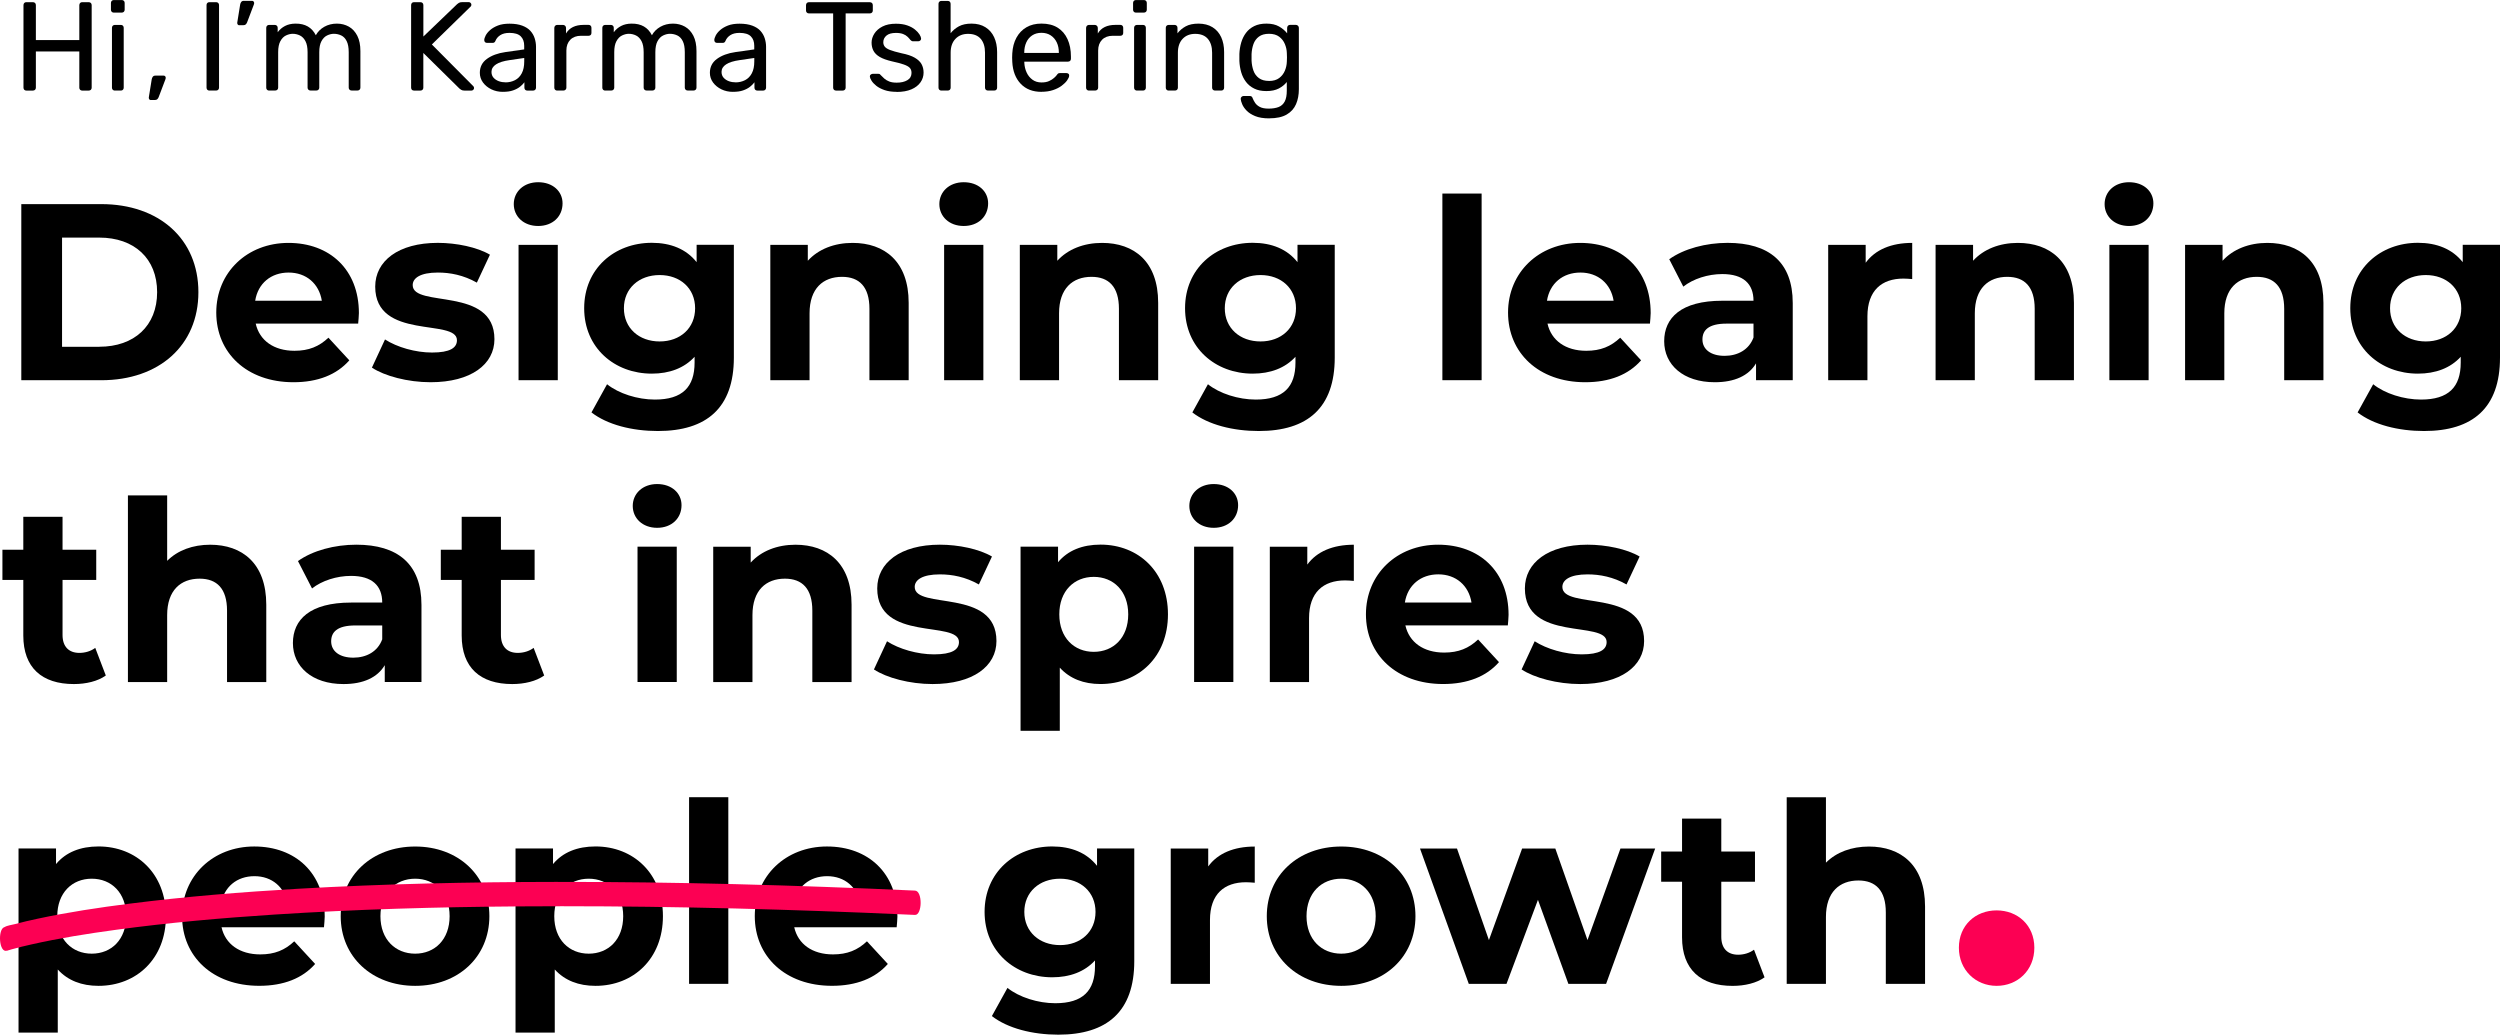 <?xml version="1.0" encoding="UTF-8"?>
<svg id="Layer_1" data-name="Layer 1" xmlns="http://www.w3.org/2000/svg" viewBox="0 0 712.33 294.81">
  <defs>
    <style>
      .cls-1 {
        fill: #fc0053;
      }
    </style>
  </defs>
  <g>
    <path d="m42.98,28.51c-.19,0-.34-.07-.45-.22s-.15-.32-.13-.54l.83-5.15c.05-.29.15-.53.31-.74.16-.2.39-.31.7-.31h2.41c.17,0,.31.06.41.18s.16.26.16.43c0,.19-.05.38-.14.58l-1.87,4.93c-.1.24-.22.44-.38.59-.16.16-.38.23-.67.23h-1.19Z"/>
    <path d="m7.52,25.81c-.26,0-.47-.08-.61-.23-.14-.16-.22-.35-.22-.59V1.48c0-.26.07-.47.22-.63.14-.16.35-.23.61-.23h1.84c.26,0,.47.08.63.23.16.16.23.37.23.63v9.94h12.38V1.48c0-.26.08-.47.23-.63s.35-.23.59-.23h1.84c.26,0,.47.08.63.23.16.16.23.37.23.63v23.51c0,.24-.08.44-.23.59s-.37.23-.63.23h-1.84c-.24,0-.44-.08-.59-.23-.16-.16-.23-.35-.23-.59v-10.33h-12.38v10.33c0,.24-.08.44-.23.59-.16.16-.37.23-.63.23h-1.84Z"/>
    <path d="m32.43,3.6c-.24,0-.44-.08-.59-.23-.16-.16-.23-.35-.23-.59V.83c0-.24.08-.44.23-.59.16-.16.35-.23.59-.23h2.27c.24,0,.44.08.59.23.16.16.23.35.23.59v1.94c0,.24-.08.44-.23.59-.16.16-.35.23-.59.23h-2.27Zm.29,22.21c-.24,0-.44-.08-.59-.23-.16-.16-.23-.35-.23-.59V7.92c0-.24.08-.44.23-.59s.35-.23.59-.23h1.73c.24,0,.43.08.58.23.14.16.22.35.22.59v17.06c0,.24-.07.44-.22.59-.14.16-.34.23-.58.23h-1.73Z"/>
    <path d="m59.68,25.81c-.26,0-.47-.08-.61-.23-.14-.16-.22-.35-.22-.59V1.44c0-.24.07-.44.22-.59.14-.16.35-.23.61-.23h1.91c.24,0,.44.08.59.23.16.16.23.35.23.59v23.54c0,.24-.08.44-.23.59s-.35.23-.59.23h-1.91Z"/>
    <path d="m68.18,7.2c-.19,0-.34-.07-.45-.22-.11-.14-.15-.32-.13-.54l.83-5.15c.05-.29.15-.53.31-.74.16-.2.39-.31.7-.31h2.41c.17,0,.31.07.41.2s.16.27.16.41c0,.19-.05.38-.14.58l-1.87,4.93c-.1.24-.22.44-.38.59-.16.16-.39.23-.7.23h-1.15Z"/>
    <path d="m76.68,25.81c-.24,0-.44-.08-.59-.23-.16-.16-.23-.35-.23-.59V7.92c0-.24.08-.44.23-.59s.35-.23.59-.23h1.62c.24,0,.44.08.59.23.16.16.23.35.23.59v1.26c.55-.74,1.25-1.34,2.09-1.78.84-.44,1.85-.67,3.02-.67,2.71-.02,4.63,1.08,5.76,3.31.55-1.01,1.36-1.81,2.41-2.41,1.06-.6,2.26-.9,3.6-.9,1.25,0,2.38.29,3.4.86,1.02.58,1.82,1.45,2.41,2.61.59,1.16.88,2.62.88,4.37v10.4c0,.24-.08.44-.23.59-.16.16-.35.23-.59.23h-1.69c-.24,0-.44-.08-.59-.23-.16-.16-.23-.35-.23-.59v-10.08c0-1.34-.19-2.4-.58-3.17-.38-.77-.9-1.31-1.55-1.62s-1.36-.47-2.12-.47c-.62,0-1.26.16-1.91.47s-1.18.85-1.6,1.62c-.42.77-.63,1.82-.63,3.17v10.08c0,.24-.08.44-.23.59-.16.16-.35.23-.59.23h-1.69c-.24,0-.44-.08-.59-.23-.16-.16-.23-.35-.23-.59v-10.08c0-1.34-.2-2.4-.61-3.17-.41-.77-.94-1.31-1.58-1.62-.65-.31-1.33-.47-2.05-.47-.62,0-1.26.16-1.91.47-.65.31-1.18.85-1.6,1.62-.42.77-.63,1.81-.63,3.13v10.12c0,.24-.08.44-.23.59s-.35.23-.59.23h-1.73Z"/>
    <path d="m117.97,25.81c-.26,0-.47-.08-.61-.23-.14-.16-.22-.35-.22-.59V1.48c0-.26.07-.47.22-.63.14-.16.35-.23.61-.23h1.8c.26,0,.47.08.63.23.16.16.23.37.23.63v8.93l9.61-9.22c.1-.1.26-.22.49-.36.23-.14.53-.22.92-.22h1.94c.19,0,.36.07.5.22s.22.31.22.5-.05.35-.14.47l-11.12,10.87,11.84,11.92c.12.14.18.31.18.5s-.07.36-.22.5c-.14.14-.31.22-.5.22h-2.02c-.41,0-.72-.08-.94-.23-.22-.16-.37-.27-.47-.34l-10.3-10.15v9.9c0,.24-.08.44-.23.59-.16.16-.37.23-.63.23h-1.8Z"/>
    <path d="m143.28,26.17c-1.2,0-2.29-.24-3.28-.72-.98-.48-1.78-1.13-2.38-1.94-.6-.82-.9-1.74-.9-2.77,0-1.66.67-2.98,2.02-3.96,1.34-.98,3.1-1.63,5.26-1.94l5.36-.76v-1.04c0-1.15-.33-2.05-.99-2.7-.66-.65-1.73-.97-3.22-.97-1.08,0-1.95.22-2.61.65-.66.43-1.12.98-1.39,1.66-.14.36-.4.54-.76.54h-1.62c-.26,0-.46-.08-.59-.23-.13-.16-.2-.34-.2-.56,0-.36.14-.8.41-1.33.28-.53.7-1.04,1.28-1.55.58-.5,1.31-.93,2.21-1.28.9-.35,2-.52,3.29-.52,1.44,0,2.65.19,3.64.56.98.37,1.76.87,2.32,1.49.56.62.97,1.33,1.22,2.12s.38,1.6.38,2.41v11.66c0,.24-.08.44-.23.59-.16.16-.35.23-.59.23h-1.66c-.26,0-.47-.08-.61-.23-.14-.16-.22-.35-.22-.59v-1.55c-.31.43-.73.86-1.26,1.28-.53.42-1.19.77-1.98,1.04-.79.28-1.76.41-2.92.41Zm.76-2.7c.98,0,1.88-.21,2.7-.63.82-.42,1.46-1.07,1.93-1.96.47-.89.7-2,.7-3.35v-1.01l-4.18.61c-1.7.24-2.99.64-3.85,1.21-.86.56-1.3,1.28-1.3,2.14,0,.67.2,1.23.59,1.67.4.44.9.77,1.51.99s1.24.32,1.89.32Z"/>
    <path d="m158.76,25.81c-.24,0-.44-.08-.59-.23-.16-.16-.23-.35-.23-.59V7.96c0-.24.08-.44.23-.61.16-.17.35-.25.59-.25h1.66c.24,0,.44.08.61.25s.25.37.25.61v1.58c.48-.82,1.14-1.43,1.98-1.84.84-.41,1.85-.61,3.02-.61h1.44c.24,0,.43.08.58.23.14.16.22.35.22.59v1.48c0,.24-.07.43-.22.58-.14.14-.34.22-.58.22h-2.16c-1.3,0-2.32.38-3.06,1.13-.74.76-1.12,1.78-1.12,3.08v10.58c0,.24-.08.44-.25.59-.17.16-.37.23-.61.23h-1.76Z"/>
    <path d="m172.44,25.81c-.24,0-.44-.08-.59-.23-.16-.16-.23-.35-.23-.59V7.92c0-.24.08-.44.23-.59s.35-.23.59-.23h1.62c.24,0,.44.08.59.23.16.16.23.35.23.59v1.26c.55-.74,1.25-1.34,2.09-1.78.84-.44,1.85-.67,3.02-.67,2.71-.02,4.63,1.08,5.76,3.31.55-1.01,1.36-1.81,2.41-2.41,1.06-.6,2.26-.9,3.6-.9,1.25,0,2.38.29,3.4.86,1.02.58,1.82,1.45,2.41,2.61.59,1.16.88,2.62.88,4.37v10.4c0,.24-.08.44-.23.59-.16.16-.35.23-.59.23h-1.69c-.24,0-.44-.08-.59-.23-.16-.16-.23-.35-.23-.59v-10.08c0-1.34-.19-2.4-.58-3.17-.38-.77-.9-1.31-1.55-1.62s-1.36-.47-2.12-.47c-.62,0-1.26.16-1.91.47s-1.18.85-1.6,1.62c-.42.77-.63,1.82-.63,3.17v10.08c0,.24-.08.44-.23.59-.16.16-.35.23-.59.23h-1.69c-.24,0-.44-.08-.59-.23-.16-.16-.23-.35-.23-.59v-10.08c0-1.34-.2-2.4-.61-3.17-.41-.77-.94-1.31-1.58-1.62-.65-.31-1.33-.47-2.05-.47-.62,0-1.26.16-1.91.47-.65.31-1.18.85-1.6,1.62-.42.77-.63,1.81-.63,3.13v10.12c0,.24-.08.44-.23.59s-.35.23-.59.23h-1.73Z"/>
    <path d="m208.83,26.17c-1.2,0-2.29-.24-3.28-.72-.98-.48-1.78-1.13-2.38-1.94-.6-.82-.9-1.74-.9-2.77,0-1.66.67-2.98,2.02-3.96,1.34-.98,3.1-1.63,5.26-1.94l5.36-.76v-1.04c0-1.15-.33-2.05-.99-2.7-.66-.65-1.73-.97-3.22-.97-1.08,0-1.95.22-2.61.65-.66.43-1.12.98-1.39,1.66-.14.36-.4.54-.76.54h-1.62c-.26,0-.46-.08-.59-.23-.13-.16-.2-.34-.2-.56,0-.36.14-.8.41-1.33.28-.53.7-1.04,1.28-1.55.58-.5,1.31-.93,2.21-1.28.9-.35,2-.52,3.29-.52,1.44,0,2.65.19,3.64.56.98.37,1.76.87,2.32,1.49.56.62.97,1.33,1.22,2.12s.38,1.6.38,2.41v11.66c0,.24-.08.44-.23.59-.16.16-.35.23-.59.23h-1.66c-.26,0-.47-.08-.61-.23-.14-.16-.22-.35-.22-.59v-1.55c-.31.43-.73.86-1.26,1.28-.53.42-1.19.77-1.98,1.04-.79.28-1.76.41-2.92.41Zm.76-2.7c.98,0,1.88-.21,2.7-.63.82-.42,1.46-1.07,1.93-1.96.47-.89.7-2,.7-3.35v-1.01l-4.18.61c-1.7.24-2.99.64-3.85,1.21-.86.56-1.3,1.28-1.3,2.14,0,.67.2,1.23.59,1.67.4.44.9.77,1.51.99s1.24.32,1.89.32Z"/>
    <path d="m238.21,25.81c-.24,0-.44-.08-.59-.23-.16-.16-.23-.35-.23-.59V3.82h-6.91c-.24,0-.44-.08-.59-.23-.16-.16-.23-.35-.23-.59v-1.51c0-.26.08-.47.23-.63.16-.16.35-.23.59-.23h17.35c.26,0,.47.08.63.23.16.16.23.37.23.63v1.51c0,.24-.08.44-.23.59s-.37.23-.63.23h-6.88v21.17c0,.24-.08.44-.23.59-.16.16-.37.23-.63.23h-1.87Z"/>
    <path d="m255.49,26.17c-1.34,0-2.5-.17-3.46-.5-.96-.34-1.74-.74-2.34-1.22-.6-.48-1.05-.96-1.35-1.44-.3-.48-.46-.86-.49-1.15-.02-.26.06-.47.25-.61.19-.14.38-.22.58-.22h1.58c.14,0,.26.02.34.05.08.04.2.14.34.31.31.34.66.67,1.04,1.01.38.34.86.61,1.42.83.56.22,1.27.32,2.11.32,1.22,0,2.23-.23,3.02-.7.79-.47,1.19-1.16,1.19-2.07,0-.6-.16-1.08-.49-1.44-.32-.36-.9-.68-1.73-.97-.83-.29-1.96-.59-3.4-.9-1.44-.34-2.58-.75-3.42-1.24-.84-.49-1.44-1.08-1.8-1.76-.36-.68-.54-1.46-.54-2.32s.26-1.75.79-2.57c.53-.83,1.3-1.51,2.32-2.03,1.02-.53,2.3-.79,3.83-.79,1.25,0,2.32.16,3.2.47.89.31,1.62.7,2.2,1.17.58.47,1.01.93,1.3,1.39.29.46.44.84.47,1.15.02.24-.05.44-.22.59-.17.16-.36.23-.58.23h-1.51c-.17,0-.31-.04-.41-.11-.11-.07-.21-.16-.31-.25-.24-.31-.52-.62-.85-.94-.32-.31-.74-.57-1.26-.77-.52-.2-1.19-.31-2.03-.31-1.2,0-2.1.25-2.7.76-.6.5-.9,1.14-.9,1.91,0,.46.13.86.4,1.22s.77.68,1.51.97c.74.29,1.85.6,3.31.94,1.58.31,2.83.73,3.74,1.26.91.53,1.56,1.14,1.94,1.84.38.7.58,1.5.58,2.41,0,1.01-.29,1.93-.88,2.77-.59.84-1.45,1.51-2.59,2-1.14.49-2.55.74-4.23.74Z"/>
    <path d="m268.23,25.81c-.24,0-.44-.08-.59-.23-.16-.16-.23-.35-.23-.59V1.08c0-.24.08-.44.23-.59.16-.16.35-.23.59-.23h1.8c.26,0,.47.08.61.23.14.16.22.35.22.59v8.39c.65-.82,1.44-1.48,2.38-1.98.94-.5,2.12-.76,3.56-.76,1.56,0,2.89.34,3.98,1.03,1.09.68,1.92,1.63,2.48,2.84.56,1.21.85,2.62.85,4.23v10.15c0,.24-.07.44-.22.59-.14.16-.35.23-.61.23h-1.8c-.24,0-.44-.08-.59-.23-.16-.16-.23-.35-.23-.59v-9.97c0-1.68-.41-2.99-1.22-3.94-.82-.95-2.02-1.42-3.6-1.42-1.49,0-2.69.47-3.6,1.42-.91.95-1.37,2.26-1.37,3.94v9.97c0,.24-.07.44-.22.59-.14.16-.35.23-.61.23h-1.8Z"/>
    <path d="m296.74,26.17c-2.47,0-4.44-.76-5.9-2.29s-2.27-3.61-2.41-6.25c-.02-.31-.04-.71-.04-1.21s.01-.89.04-1.21c.1-1.7.49-3.2,1.19-4.48.7-1.28,1.65-2.27,2.86-2.97,1.21-.7,2.63-1.04,4.27-1.04,1.82,0,3.35.38,4.59,1.15,1.24.77,2.18,1.86,2.83,3.28.65,1.42.97,3.07.97,4.97v.61c0,.26-.08.47-.23.61-.16.14-.35.22-.59.22h-12.46v.32c.05.98.26,1.9.65,2.75.38.85.94,1.54,1.66,2.07.72.53,1.58.79,2.59.79.86,0,1.58-.13,2.16-.4.58-.26,1.04-.56,1.4-.88.36-.32.6-.57.72-.74.22-.31.38-.5.5-.56.12-.06.31-.09.58-.09h1.73c.24,0,.44.07.59.2.16.13.22.32.2.56-.02.36-.22.8-.58,1.31-.36.52-.88,1.03-1.55,1.53-.67.5-1.49.92-2.45,1.24-.96.32-2.06.49-3.31.49Zm-4.9-11.09h9.86v-.11c0-1.08-.2-2.04-.59-2.88-.4-.84-.97-1.51-1.71-2-.74-.49-1.63-.74-2.66-.74s-1.91.25-2.65.74c-.73.49-1.29,1.16-1.67,2-.38.84-.58,1.8-.58,2.88v.11Z"/>
    <path d="m310.28,25.81c-.24,0-.44-.08-.59-.23-.16-.16-.23-.35-.23-.59V7.96c0-.24.08-.44.23-.61.16-.17.35-.25.59-.25h1.66c.24,0,.44.08.61.25s.25.37.25.61v1.58c.48-.82,1.14-1.43,1.98-1.84.84-.41,1.85-.61,3.02-.61h1.44c.24,0,.43.08.58.23.14.16.22.35.22.59v1.48c0,.24-.07.43-.22.58-.14.14-.34.22-.58.22h-2.16c-1.3,0-2.32.38-3.06,1.13-.74.76-1.12,1.78-1.12,3.08v10.58c0,.24-.08.44-.25.59-.17.16-.37.23-.61.23h-1.76Z"/>
    <path d="m323.67,3.6c-.24,0-.44-.08-.59-.23-.16-.16-.23-.35-.23-.59V.83c0-.24.08-.44.23-.59.16-.16.35-.23.59-.23h2.27c.24,0,.44.08.59.23.16.16.23.35.23.59v1.94c0,.24-.08.44-.23.59-.16.16-.35.23-.59.23h-2.27Zm.29,22.21c-.24,0-.44-.08-.59-.23-.16-.16-.23-.35-.23-.59V7.92c0-.24.08-.44.23-.59s.35-.23.59-.23h1.73c.24,0,.43.08.58.23.14.16.22.35.22.59v17.06c0,.24-.07.44-.22.59-.14.16-.34.23-.58.23h-1.73Z"/>
    <path d="m332.99,25.81c-.24,0-.44-.08-.59-.23-.16-.16-.23-.35-.23-.59V7.92c0-.24.08-.44.23-.59s.35-.23.59-.23h1.69c.24,0,.44.08.59.23.16.16.23.35.23.59v1.58c.62-.82,1.41-1.48,2.36-2,.95-.52,2.17-.77,3.65-.77s2.89.34,3.98,1.03c1.09.68,1.91,1.63,2.47,2.84.55,1.21.83,2.62.83,4.23v10.15c0,.24-.07.44-.22.59-.14.16-.34.23-.58.23h-1.8c-.24,0-.44-.08-.59-.23-.16-.16-.23-.35-.23-.59v-9.97c0-1.68-.41-2.99-1.22-3.94-.82-.95-2.02-1.42-3.6-1.42-1.49,0-2.68.47-3.58,1.42-.9.95-1.35,2.26-1.35,3.94v9.97c0,.24-.08.44-.23.59-.16.16-.35.23-.59.23h-1.8Z"/>
    <path d="m361.65,33.73c-1.63,0-2.97-.22-4.01-.65s-1.86-.95-2.45-1.57c-.59-.61-1.01-1.22-1.26-1.84-.25-.61-.39-1.1-.41-1.46-.02-.24.05-.44.23-.61.18-.17.38-.25.59-.25h1.73c.22,0,.4.05.54.14.14.1.26.3.36.61.14.36.36.76.65,1.21.29.44.73.83,1.33,1.15.6.32,1.44.49,2.52.49s2.08-.15,2.84-.45c.77-.3,1.35-.83,1.75-1.58.4-.76.59-1.79.59-3.11v-2.45c-.58.74-1.33,1.36-2.27,1.85-.94.49-2.11.74-3.53.74s-2.5-.23-3.46-.7c-.96-.47-1.75-1.1-2.36-1.91-.61-.8-1.07-1.72-1.37-2.75-.3-1.03-.47-2.11-.52-3.24-.02-.67-.02-1.33,0-1.98.05-1.13.22-2.21.52-3.24.3-1.03.76-1.96,1.37-2.77.61-.82,1.4-1.46,2.36-1.93.96-.47,2.11-.7,3.46-.7,1.44,0,2.63.27,3.58.81.95.54,1.72,1.19,2.32,1.96v-1.55c0-.24.08-.44.23-.61.16-.17.35-.25.59-.25h1.66c.24,0,.44.08.61.25.17.17.25.37.25.61v17.46c0,1.61-.27,3.04-.81,4.28-.54,1.25-1.43,2.23-2.66,2.95-1.24.72-2.9,1.08-4.99,1.08Zm-.07-10.66c1.2,0,2.17-.28,2.9-.83.73-.55,1.27-1.25,1.62-2.09.35-.84.53-1.69.56-2.56.02-.34.04-.75.04-1.24s-.01-.91-.04-1.24c-.02-.86-.21-1.72-.56-2.56-.35-.84-.89-1.54-1.62-2.09-.73-.55-1.7-.83-2.9-.83s-2.16.27-2.88.81c-.72.54-1.24,1.25-1.55,2.12-.31.88-.49,1.82-.54,2.83-.02.62-.02,1.26,0,1.91.05,1.01.23,1.95.54,2.83.31.88.83,1.58,1.55,2.12.72.54,1.68.81,2.88.81Z"/>
  </g>
  <g>
    <path d="m6.07,58.16h22.79c16.41,0,27.67,9.89,27.67,25.09s-11.25,25.09-27.67,25.09H6.07v-50.17Zm22.22,40.64c9.96,0,16.48-5.95,16.48-15.55s-6.52-15.55-16.48-15.55h-10.61v31.11h10.61Z"/>
    <path d="m102.03,92.21h-29.17c1.08,4.8,5.16,7.74,11.04,7.74,4.09,0,7.02-1.22,9.68-3.73l5.95,6.45c-3.58,4.09-8.96,6.24-15.91,6.24-13.33,0-22-8.39-22-19.85s8.82-19.85,20.57-19.85,20.07,7.6,20.07,20c0,.86-.14,2.08-.21,3.01Zm-29.32-6.52h18.99c-.79-4.87-4.44-8.03-9.46-8.03s-8.74,3.08-9.53,8.03Z"/>
    <path d="m105.97,104.75l3.73-8.03c3.44,2.22,8.67,3.73,13.4,3.73,5.16,0,7.1-1.36,7.1-3.51,0-6.31-23.29.14-23.29-15.27,0-7.31,6.59-12.47,17.85-12.47,5.3,0,11.18,1.22,14.84,3.37l-3.73,7.96c-3.8-2.15-7.6-2.87-11.11-2.87-5.02,0-7.17,1.58-7.17,3.58,0,6.59,23.29.22,23.29,15.41,0,7.17-6.67,12.26-18.21,12.26-6.52,0-13.12-1.79-16.7-4.16Z"/>
    <path d="m146.39,58.16c0-3.51,2.8-6.24,6.95-6.24s6.95,2.58,6.95,6.02c0,3.73-2.79,6.45-6.95,6.45s-6.95-2.72-6.95-6.24Zm1.36,11.61h11.18v38.56h-11.18v-38.56Z"/>
    <path d="m209.1,69.77v32.11c0,14.33-7.74,20.93-21.65,20.93-7.31,0-14.41-1.79-18.92-5.3l4.44-8.03c3.3,2.65,8.67,4.37,13.62,4.37,7.88,0,11.32-3.58,11.32-10.54v-1.65c-2.94,3.22-7.17,4.8-12.18,4.8-10.68,0-19.28-7.38-19.28-18.64s8.6-18.64,19.28-18.64c5.38,0,9.82,1.79,12.76,5.52v-4.95h10.61Zm-11.04,18.06c0-5.66-4.23-9.46-10.11-9.46s-10.18,3.8-10.18,9.46,4.3,9.46,10.18,9.46,10.11-3.8,10.11-9.46Z"/>
    <path d="m258.91,86.26v22.08h-11.18v-20.36c0-6.24-2.87-9.1-7.81-9.1-5.38,0-9.25,3.3-9.25,10.39v19.07h-11.18v-38.56h10.68v4.52c3.01-3.3,7.53-5.09,12.76-5.09,9.1,0,15.98,5.3,15.98,17.06Z"/>
    <path d="m267.65,58.16c0-3.51,2.8-6.24,6.95-6.24s6.95,2.58,6.95,6.02c0,3.73-2.79,6.45-6.95,6.45s-6.95-2.72-6.95-6.24Zm1.36,11.61h11.18v38.56h-11.18v-38.56Z"/>
    <path d="m330,86.26v22.08h-11.18v-20.36c0-6.24-2.87-9.1-7.81-9.1-5.38,0-9.25,3.3-9.25,10.39v19.07h-11.18v-38.56h10.68v4.52c3.01-3.3,7.53-5.09,12.76-5.09,9.1,0,15.98,5.3,15.98,17.06Z"/>
    <path d="m380.31,69.77v32.11c0,14.33-7.74,20.93-21.65,20.93-7.31,0-14.41-1.79-18.92-5.3l4.44-8.03c3.3,2.65,8.67,4.37,13.62,4.37,7.88,0,11.32-3.58,11.32-10.54v-1.65c-2.94,3.22-7.17,4.8-12.18,4.8-10.68,0-19.28-7.38-19.28-18.64s8.6-18.64,19.28-18.64c5.38,0,9.82,1.79,12.76,5.52v-4.95h10.61Zm-11.04,18.06c0-5.66-4.23-9.46-10.11-9.46s-10.18,3.8-10.18,9.46,4.3,9.46,10.18,9.46,10.11-3.8,10.11-9.46Z"/>
    <path d="m410.98,55.15h11.18v53.18h-11.18v-53.18Z"/>
    <path d="m470.1,92.21h-29.17c1.08,4.8,5.16,7.74,11.04,7.74,4.09,0,7.02-1.22,9.68-3.73l5.95,6.45c-3.58,4.09-8.96,6.24-15.91,6.24-13.33,0-22-8.39-22-19.85s8.82-19.85,20.57-19.85,20.07,7.6,20.07,20c0,.86-.14,2.08-.21,3.01Zm-29.32-6.52h18.99c-.79-4.87-4.44-8.03-9.46-8.03s-8.74,3.08-9.53,8.03Z"/>
    <path d="m510.81,86.33v22h-10.46v-4.8c-2.08,3.51-6.09,5.38-11.76,5.38-9.03,0-14.41-5.02-14.41-11.68s4.8-11.54,16.56-11.54h8.89c0-4.8-2.87-7.6-8.89-7.6-4.09,0-8.31,1.36-11.11,3.58l-4.01-7.81c4.23-3.01,10.46-4.66,16.63-4.66,11.75,0,18.56,5.45,18.56,17.13Zm-11.18,9.82v-3.94h-7.67c-5.23,0-6.88,1.94-6.88,4.52,0,2.8,2.37,4.66,6.31,4.66,3.73,0,6.95-1.72,8.24-5.23Z"/>
    <path d="m544.85,69.2v10.32c-.93-.07-1.65-.14-2.51-.14-6.16,0-10.25,3.37-10.25,10.75v18.21h-11.18v-38.56h10.68v5.09c2.72-3.73,7.31-5.66,13.26-5.66Z"/>
    <path d="m590.93,86.26v22.08h-11.18v-20.36c0-6.24-2.87-9.1-7.81-9.1-5.38,0-9.25,3.3-9.25,10.39v19.07h-11.18v-38.56h10.68v4.52c3.01-3.3,7.53-5.09,12.76-5.09,9.1,0,15.98,5.3,15.98,17.06Z"/>
    <path d="m599.67,58.16c0-3.51,2.79-6.24,6.95-6.24s6.95,2.58,6.95,6.02c0,3.73-2.8,6.45-6.95,6.45s-6.95-2.72-6.95-6.24Zm1.36,11.61h11.18v38.56h-11.18v-38.56Z"/>
    <path d="m662.02,86.26v22.08h-11.18v-20.36c0-6.24-2.87-9.1-7.81-9.1-5.38,0-9.25,3.3-9.25,10.39v19.07h-11.18v-38.56h10.68v4.52c3.01-3.3,7.53-5.09,12.76-5.09,9.1,0,15.98,5.3,15.98,17.06Z"/>
    <path d="m712.33,69.77v32.11c0,14.33-7.74,20.93-21.65,20.93-7.31,0-14.41-1.79-18.92-5.3l4.44-8.03c3.3,2.65,8.67,4.37,13.62,4.37,7.88,0,11.32-3.58,11.32-10.54v-1.65c-2.94,3.22-7.17,4.8-12.19,4.8-10.68,0-19.28-7.38-19.28-18.64s8.6-18.64,19.28-18.64c5.38,0,9.82,1.79,12.76,5.52v-4.95h10.61Zm-11.04,18.06c0-5.66-4.23-9.46-10.11-9.46s-10.18,3.8-10.18,9.46,4.3,9.46,10.18,9.46,10.11-3.8,10.11-9.46Z"/>
    <path d="m30.15,192.47c-2.29,1.65-5.66,2.44-9.1,2.44-9.1,0-14.41-4.66-14.41-13.83v-15.84H.69v-8.6h5.95v-9.39h11.18v9.39h9.6v8.6h-9.6v15.7c0,3.3,1.79,5.09,4.8,5.09,1.65,0,3.3-.5,4.52-1.43l3.01,7.88Z"/>
    <path d="m75.87,172.26v22.08h-11.18v-20.36c0-6.24-2.87-9.1-7.81-9.1-5.38,0-9.25,3.3-9.25,10.39v19.07h-11.18v-53.18h11.18v18.64c3.01-3.01,7.31-4.59,12.26-4.59,9.1,0,15.98,5.3,15.98,17.06Z"/>
    <path d="m120.09,172.33v22h-10.46v-4.8c-2.08,3.51-6.09,5.38-11.76,5.38-9.03,0-14.41-5.02-14.41-11.68s4.8-11.54,16.56-11.54h8.89c0-4.8-2.87-7.6-8.89-7.6-4.09,0-8.31,1.36-11.11,3.58l-4.01-7.81c4.23-3.01,10.46-4.66,16.63-4.66,11.75,0,18.56,5.45,18.56,17.13Zm-11.18,9.82v-3.94h-7.67c-5.23,0-6.88,1.94-6.88,4.52,0,2.8,2.37,4.66,6.31,4.66,3.73,0,6.95-1.72,8.24-5.23Z"/>
    <path d="m155.06,192.47c-2.29,1.65-5.66,2.44-9.1,2.44-9.1,0-14.41-4.66-14.41-13.83v-15.84h-5.95v-8.6h5.95v-9.39h11.18v9.39h9.6v8.6h-9.6v15.7c0,3.3,1.79,5.09,4.8,5.09,1.65,0,3.3-.5,4.52-1.43l3.01,7.88Z"/>
    <path d="m180.29,144.16c0-3.51,2.8-6.24,6.95-6.24s6.95,2.58,6.95,6.02c0,3.73-2.8,6.45-6.95,6.45s-6.95-2.72-6.95-6.24Zm1.36,11.61h11.18v38.56h-11.18v-38.56Z"/>
    <path d="m242.64,172.26v22.08h-11.18v-20.36c0-6.24-2.87-9.1-7.81-9.1-5.38,0-9.25,3.3-9.25,10.39v19.07h-11.18v-38.56h10.68v4.52c3.01-3.3,7.53-5.09,12.76-5.09,9.1,0,15.98,5.3,15.98,17.06Z"/>
    <path d="m249.01,190.75l3.73-8.03c3.44,2.22,8.67,3.73,13.4,3.73,5.16,0,7.1-1.36,7.1-3.51,0-6.31-23.29.14-23.29-15.27,0-7.31,6.59-12.47,17.85-12.47,5.3,0,11.18,1.22,14.84,3.37l-3.73,7.96c-3.8-2.15-7.6-2.87-11.11-2.87-5.02,0-7.17,1.58-7.17,3.58,0,6.59,23.29.22,23.29,15.41,0,7.17-6.67,12.26-18.21,12.26-6.52,0-13.12-1.79-16.7-4.16Z"/>
    <path d="m332.79,175.05c0,12.11-8.39,19.85-19.21,19.85-4.8,0-8.74-1.51-11.61-4.66v17.99h-11.18v-52.47h10.68v4.44c2.8-3.37,6.95-5.02,12.11-5.02,10.82,0,19.21,7.74,19.21,19.85Zm-11.32,0c0-6.67-4.23-10.68-9.82-10.68s-9.82,4.01-9.82,10.68,4.23,10.68,9.82,10.68,9.82-4.01,9.82-10.68Z"/>
    <path d="m338.88,144.16c0-3.51,2.8-6.24,6.95-6.24s6.95,2.58,6.95,6.02c0,3.73-2.79,6.45-6.95,6.45s-6.95-2.72-6.95-6.24Zm1.36,11.61h11.18v38.56h-11.18v-38.56Z"/>
    <path d="m385.75,155.2v10.32c-.93-.07-1.65-.14-2.51-.14-6.16,0-10.25,3.37-10.25,10.75v18.21h-11.18v-38.56h10.68v5.09c2.72-3.73,7.31-5.66,13.26-5.66Z"/>
    <path d="m429.61,178.2h-29.17c1.08,4.8,5.16,7.74,11.04,7.74,4.09,0,7.02-1.22,9.68-3.73l5.95,6.45c-3.58,4.09-8.96,6.24-15.91,6.24-13.33,0-22-8.39-22-19.85s8.82-19.85,20.57-19.85,20.07,7.6,20.07,20c0,.86-.14,2.08-.21,3.01Zm-29.32-6.52h18.99c-.79-4.87-4.44-8.03-9.46-8.03s-8.74,3.08-9.53,8.03Z"/>
    <path d="m433.55,190.75l3.73-8.03c3.44,2.22,8.67,3.73,13.4,3.73,5.16,0,7.1-1.36,7.1-3.51,0-6.31-23.29.14-23.29-15.27,0-7.31,6.59-12.47,17.85-12.47,5.3,0,11.18,1.22,14.84,3.37l-3.73,7.96c-3.8-2.15-7.6-2.87-11.11-2.87-5.02,0-7.17,1.58-7.17,3.58,0,6.59,23.29.22,23.29,15.41,0,7.17-6.67,12.26-18.21,12.26-6.52,0-13.12-1.79-16.7-4.16Z"/>
    <path d="m47.28,261.05c0,12.11-8.39,19.85-19.21,19.85-4.8,0-8.74-1.51-11.61-4.66v17.99H5.28v-52.47h10.68v4.44c2.8-3.37,6.95-5.02,12.11-5.02,10.82,0,19.21,7.74,19.21,19.85Zm-11.32,0c0-6.67-4.23-10.68-9.82-10.68s-9.82,4.01-9.82,10.68,4.23,10.68,9.82,10.68,9.82-4.01,9.82-10.68Z"/>
    <path d="m92.29,264.2h-29.17c1.08,4.8,5.16,7.74,11.04,7.74,4.09,0,7.02-1.22,9.68-3.73l5.95,6.45c-3.58,4.08-8.96,6.23-15.91,6.23-13.33,0-22-8.39-22-19.85s8.82-19.85,20.57-19.85,20.07,7.6,20.07,20c0,.86-.14,2.08-.21,3.01Zm-29.32-6.52h18.99c-.79-4.87-4.44-8.03-9.46-8.03s-8.74,3.08-9.53,8.03Z"/>
    <path d="m97.08,261.05c0-11.61,8.96-19.85,21.22-19.85s21.14,8.24,21.14,19.85-8.89,19.85-21.14,19.85-21.22-8.24-21.22-19.85Zm31.03,0c0-6.67-4.23-10.68-9.82-10.68s-9.89,4.01-9.89,10.68,4.3,10.68,9.89,10.68,9.82-4.01,9.82-10.68Z"/>
    <path d="m188.89,261.05c0,12.11-8.39,19.85-19.21,19.85-4.8,0-8.74-1.51-11.61-4.66v17.99h-11.18v-52.47h10.68v4.44c2.8-3.37,6.95-5.02,12.11-5.02,10.82,0,19.21,7.74,19.21,19.85Zm-11.32,0c0-6.67-4.23-10.68-9.82-10.68s-9.82,4.01-9.82,10.68,4.23,10.68,9.82,10.68,9.82-4.01,9.82-10.68Z"/>
    <path d="m196.34,227.15h11.18v53.18h-11.18v-53.18Z"/>
    <path d="m255.47,264.2h-29.17c1.08,4.8,5.16,7.74,11.04,7.74,4.09,0,7.02-1.22,9.68-3.73l5.95,6.45c-3.58,4.08-8.96,6.23-15.91,6.23-13.33,0-22-8.39-22-19.85s8.82-19.85,20.57-19.85,20.07,7.6,20.07,20c0,.86-.14,2.08-.21,3.01Zm-29.32-6.52h18.99c-.79-4.87-4.44-8.03-9.46-8.03s-8.74,3.08-9.53,8.03Z"/>
    <path d="m323.19,241.77v32.11c0,14.33-7.74,20.93-21.65,20.93-7.31,0-14.41-1.79-18.92-5.3l4.44-8.03c3.3,2.65,8.67,4.37,13.62,4.37,7.88,0,11.32-3.58,11.32-10.54v-1.65c-2.94,3.22-7.17,4.8-12.18,4.8-10.68,0-19.28-7.38-19.28-18.64s8.6-18.64,19.28-18.64c5.38,0,9.82,1.79,12.76,5.52v-4.95h10.61Zm-11.04,18.06c0-5.66-4.23-9.46-10.11-9.46s-10.18,3.8-10.18,9.46,4.3,9.46,10.18,9.46,10.11-3.8,10.11-9.46Z"/>
    <path d="m357.52,241.2v10.32c-.93-.07-1.65-.14-2.51-.14-6.16,0-10.25,3.37-10.25,10.75v18.21h-11.18v-38.56h10.68v5.09c2.72-3.73,7.31-5.66,13.26-5.66Z"/>
    <path d="m360.95,261.05c0-11.61,8.96-19.85,21.22-19.85s21.14,8.24,21.14,19.85-8.89,19.85-21.14,19.85-21.22-8.24-21.22-19.85Zm31.03,0c0-6.67-4.23-10.68-9.82-10.68s-9.89,4.01-9.89,10.68,4.3,10.68,9.89,10.68,9.82-4.01,9.82-10.68Z"/>
    <path d="m471.61,241.77l-13.98,38.56h-10.75l-8.67-23.94-8.96,23.94h-10.75l-13.9-38.56h10.54l9.1,26.09,9.46-26.09h9.46l9.17,26.09,9.39-26.09h9.89Z"/>
    <path d="m502.78,278.47c-2.29,1.65-5.66,2.44-9.1,2.44-9.1,0-14.41-4.66-14.41-13.83v-15.84h-5.95v-8.6h5.95v-9.39h11.18v9.39h9.6v8.6h-9.6v15.7c0,3.3,1.79,5.09,4.8,5.09,1.65,0,3.3-.5,4.52-1.43l3.01,7.88Z"/>
    <path d="m548.51,258.26v22.08h-11.18v-20.36c0-6.24-2.87-9.1-7.81-9.1-5.38,0-9.25,3.3-9.25,10.39v19.07h-11.18v-53.18h11.18v18.64c3.01-3.01,7.31-4.59,12.26-4.59,9.1,0,15.98,5.3,15.98,17.06Z"/>
    <path class="cls-1" d="m558.15,270.04c0-6.43,4.77-10.64,10.75-10.64s10.75,4.21,10.75,10.64-4.77,10.86-10.75,10.86-10.75-4.54-10.75-10.86Z"/>
  </g>
  <path class="cls-1" d="m2,270.9c.14-.05.28-.09.42-.14-.52.17.51-.15.93-.27,1.84-.52,3.69-.96,5.55-1.38,7.97-1.8,16.06-3.08,24.16-4.18,14.98-2.04,30.05-3.36,45.13-4.34,23.16-1.5,46.38-2.15,69.59-2.33,32.87-.24,65.75.49,98.59,1.81,4.78.2,9.56.4,14.34.62,2.08.09,2.21-6.83,0-6.93-34.12-1.55-68.26-2.52-102.41-2.48-24.5.03-49,.55-73.45,1.96-15.96.92-31.91,2.21-47.77,4.22-8.85,1.12-17.69,2.45-26.41,4.32-2.16.46-4.31.96-6.44,1.53-.85.23-2.19.38-2.93.85-.03.02-.07.02-.1.03-1.88.64-1.51,7.47.81,6.68h0Z"/>
</svg>
